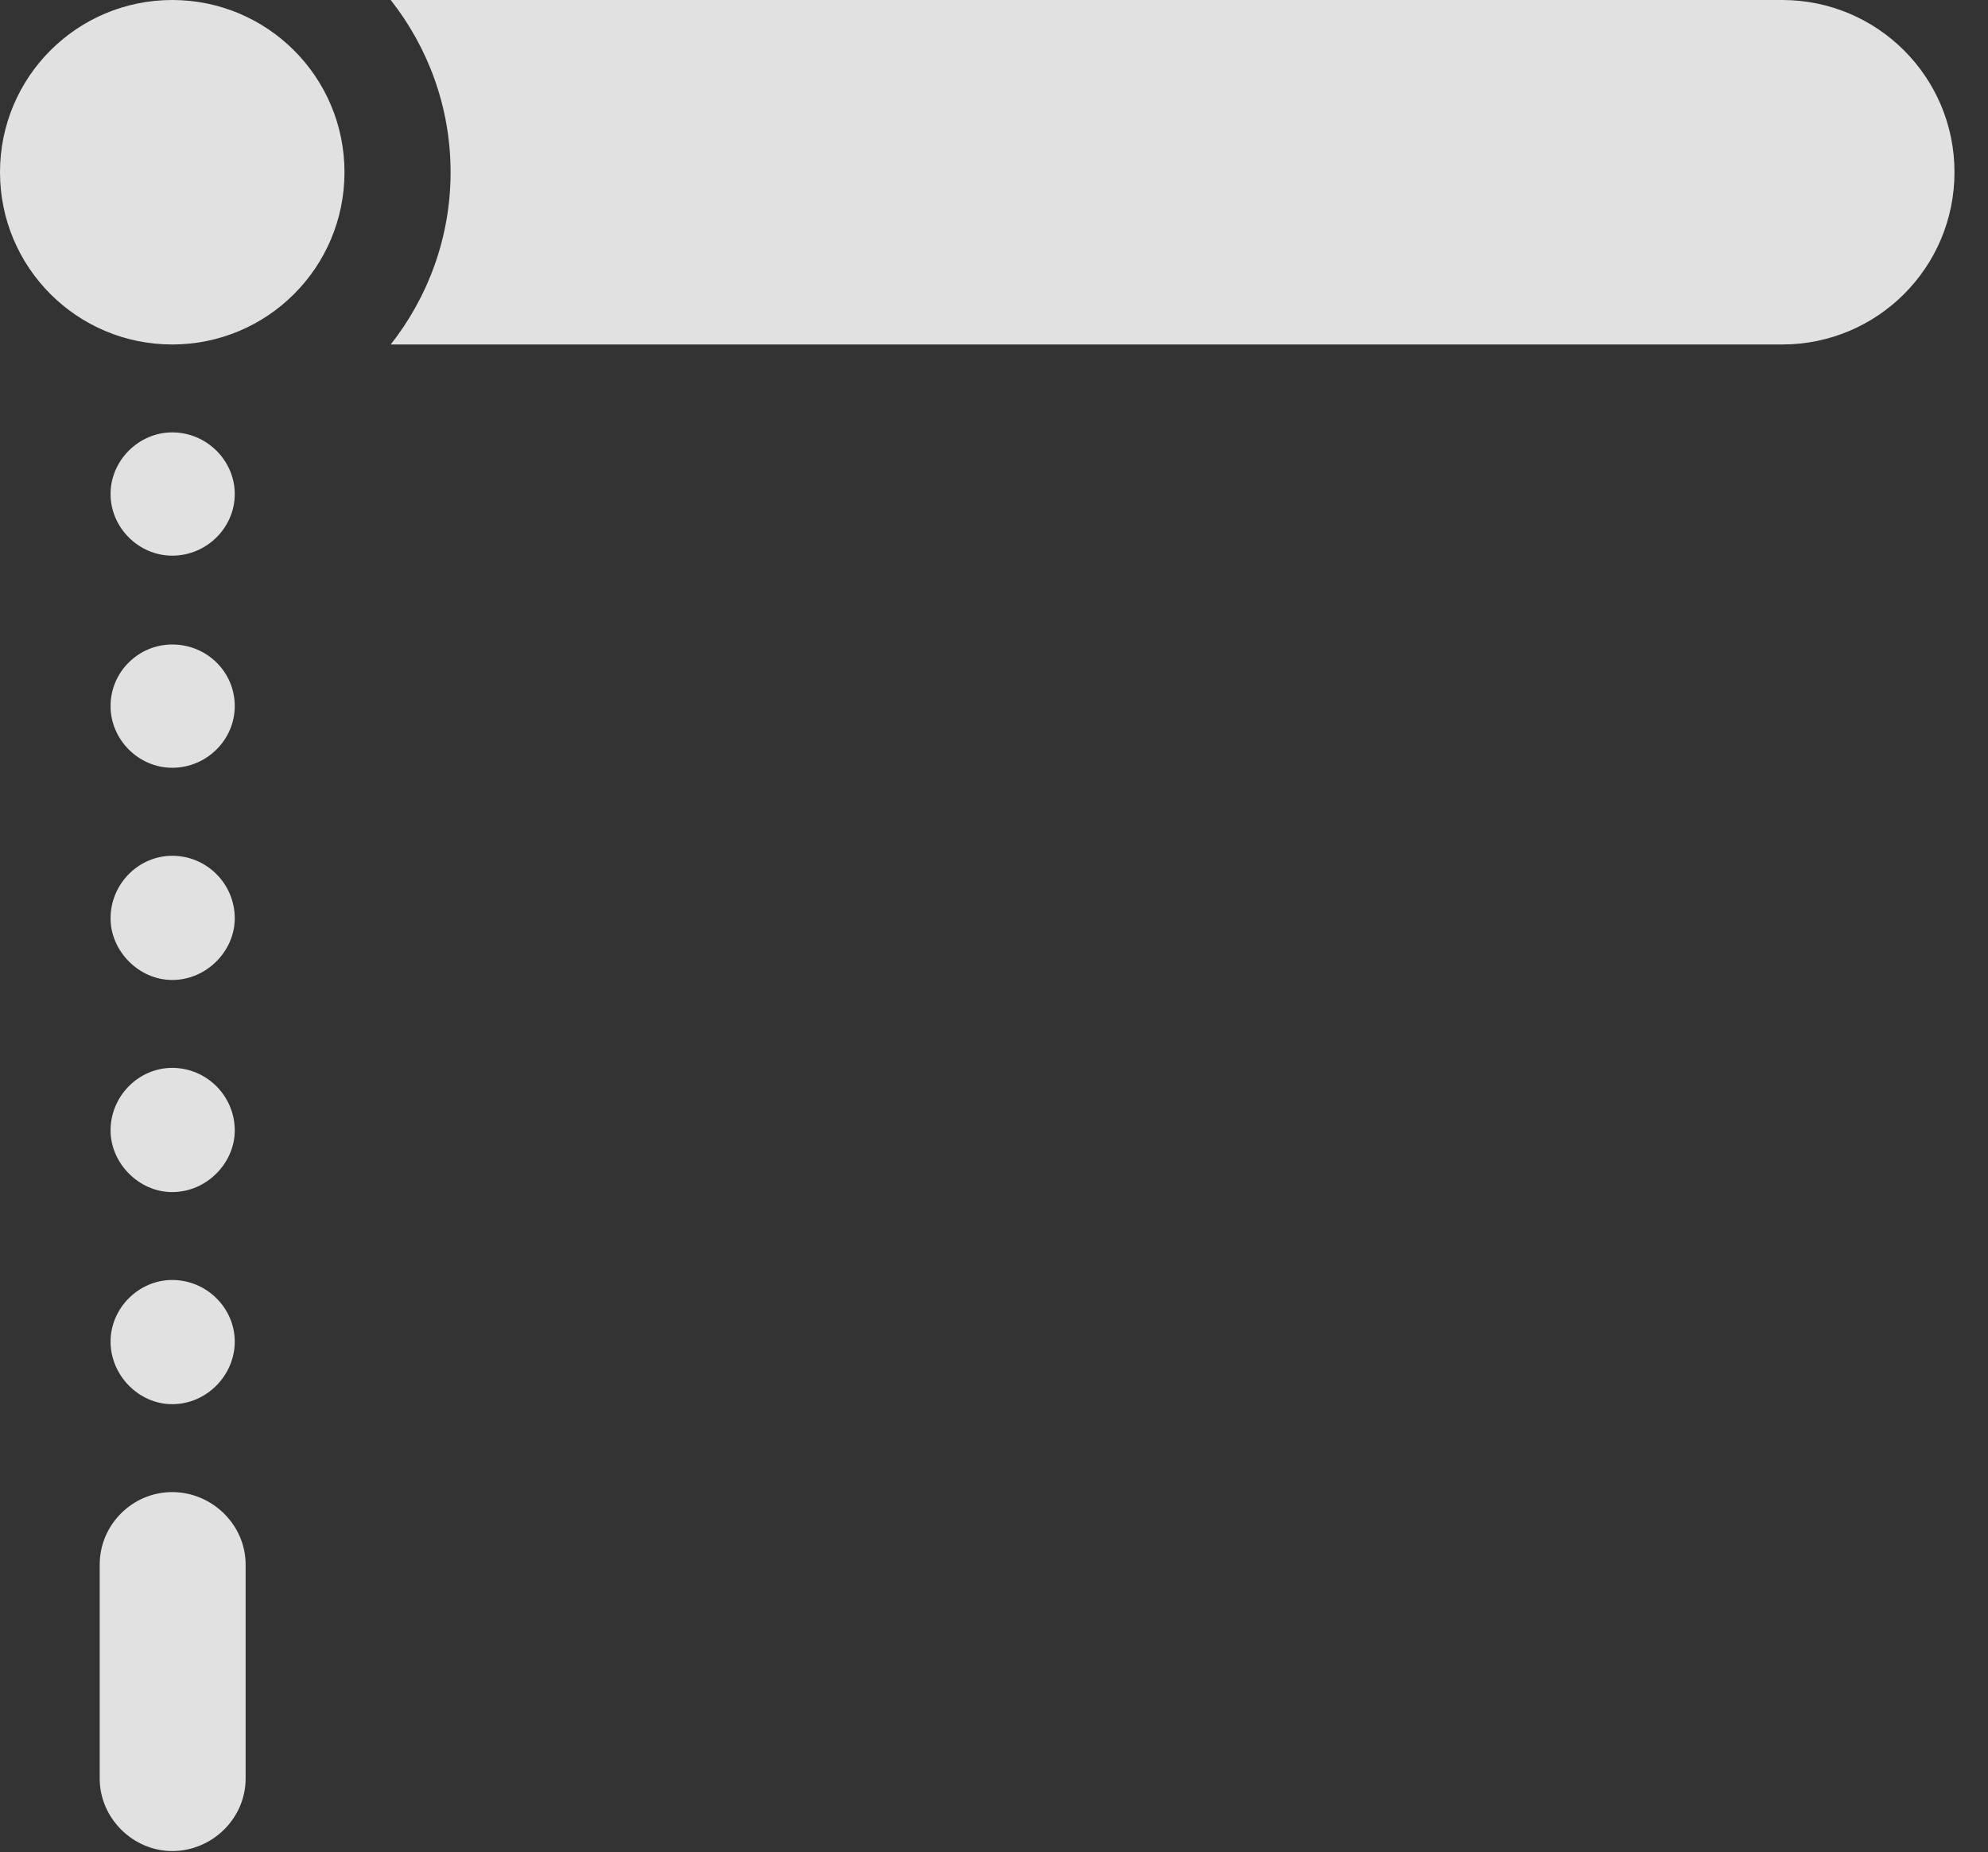 <?xml version="1.0" encoding="UTF-8"?>
<!--Generator: Apple Native CoreSVG 341-->
<!DOCTYPE svg
PUBLIC "-//W3C//DTD SVG 1.1//EN"
       "http://www.w3.org/Graphics/SVG/1.1/DTD/svg11.dtd">
<svg version="1.1" xmlns="http://www.w3.org/2000/svg" xmlns:xlink="http://www.w3.org/1999/xlink" viewBox="0 0 21.416 19.951">
 <rect x="0" y="0" width="21.416" height="19.951" fill="#333333" stroke="none"/>
 <g>
  <rect height="19.951" opacity="0" width="21.416" x="0" y="0"/>
  <path d="M1.855 5.986C2.227 5.986 2.529 5.684 2.529 5.322C2.529 4.961 2.227 4.658 1.855 4.658C1.494 4.658 1.191 4.961 1.191 5.322C1.191 5.684 1.494 5.986 1.855 5.986ZM1.855 8.271C2.227 8.271 2.529 7.969 2.529 7.607C2.529 7.236 2.227 6.943 1.855 6.943C1.494 6.943 1.191 7.236 1.191 7.607C1.191 7.969 1.494 8.271 1.855 8.271ZM1.855 10.557C2.227 10.557 2.529 10.244 2.529 9.893C2.529 9.521 2.227 9.219 1.855 9.219C1.494 9.219 1.191 9.521 1.191 9.893C1.191 10.244 1.494 10.557 1.855 10.557ZM1.855 12.842C2.227 12.842 2.529 12.529 2.529 12.178C2.529 11.807 2.227 11.504 1.855 11.504C1.494 11.504 1.191 11.807 1.191 12.178C1.191 12.529 1.494 12.842 1.855 12.842ZM1.855 15.127C2.227 15.127 2.529 14.815 2.529 14.453C2.529 14.092 2.227 13.789 1.855 13.789C1.494 13.789 1.191 14.092 1.191 14.453C1.191 14.815 1.494 15.127 1.855 15.127ZM1.855 19.941C2.285 19.941 2.646 19.59 2.646 19.16L2.646 16.855C2.646 16.426 2.285 16.074 1.855 16.074C1.426 16.074 1.074 16.426 1.074 16.855L1.074 19.16C1.074 19.59 1.436 19.941 1.855 19.941Z" fill="white" fill-opacity="0.85"/>
  <path d="M4.209 3.711L19.199 3.711C20.225 3.711 21.055 2.881 21.055 1.855C21.055 0.83 20.225 0 19.199 0L4.209 0C4.609 0.508 4.854 1.152 4.854 1.855C4.854 2.559 4.609 3.203 4.209 3.711ZM1.855 3.711C2.881 3.711 3.711 2.881 3.711 1.855C3.711 0.83 2.881 0 1.855 0C0.83 0 0 0.83 0 1.855C0 2.881 0.83 3.711 1.855 3.711Z" fill="white" fill-opacity="0.85"/>
 </g>
</svg>
